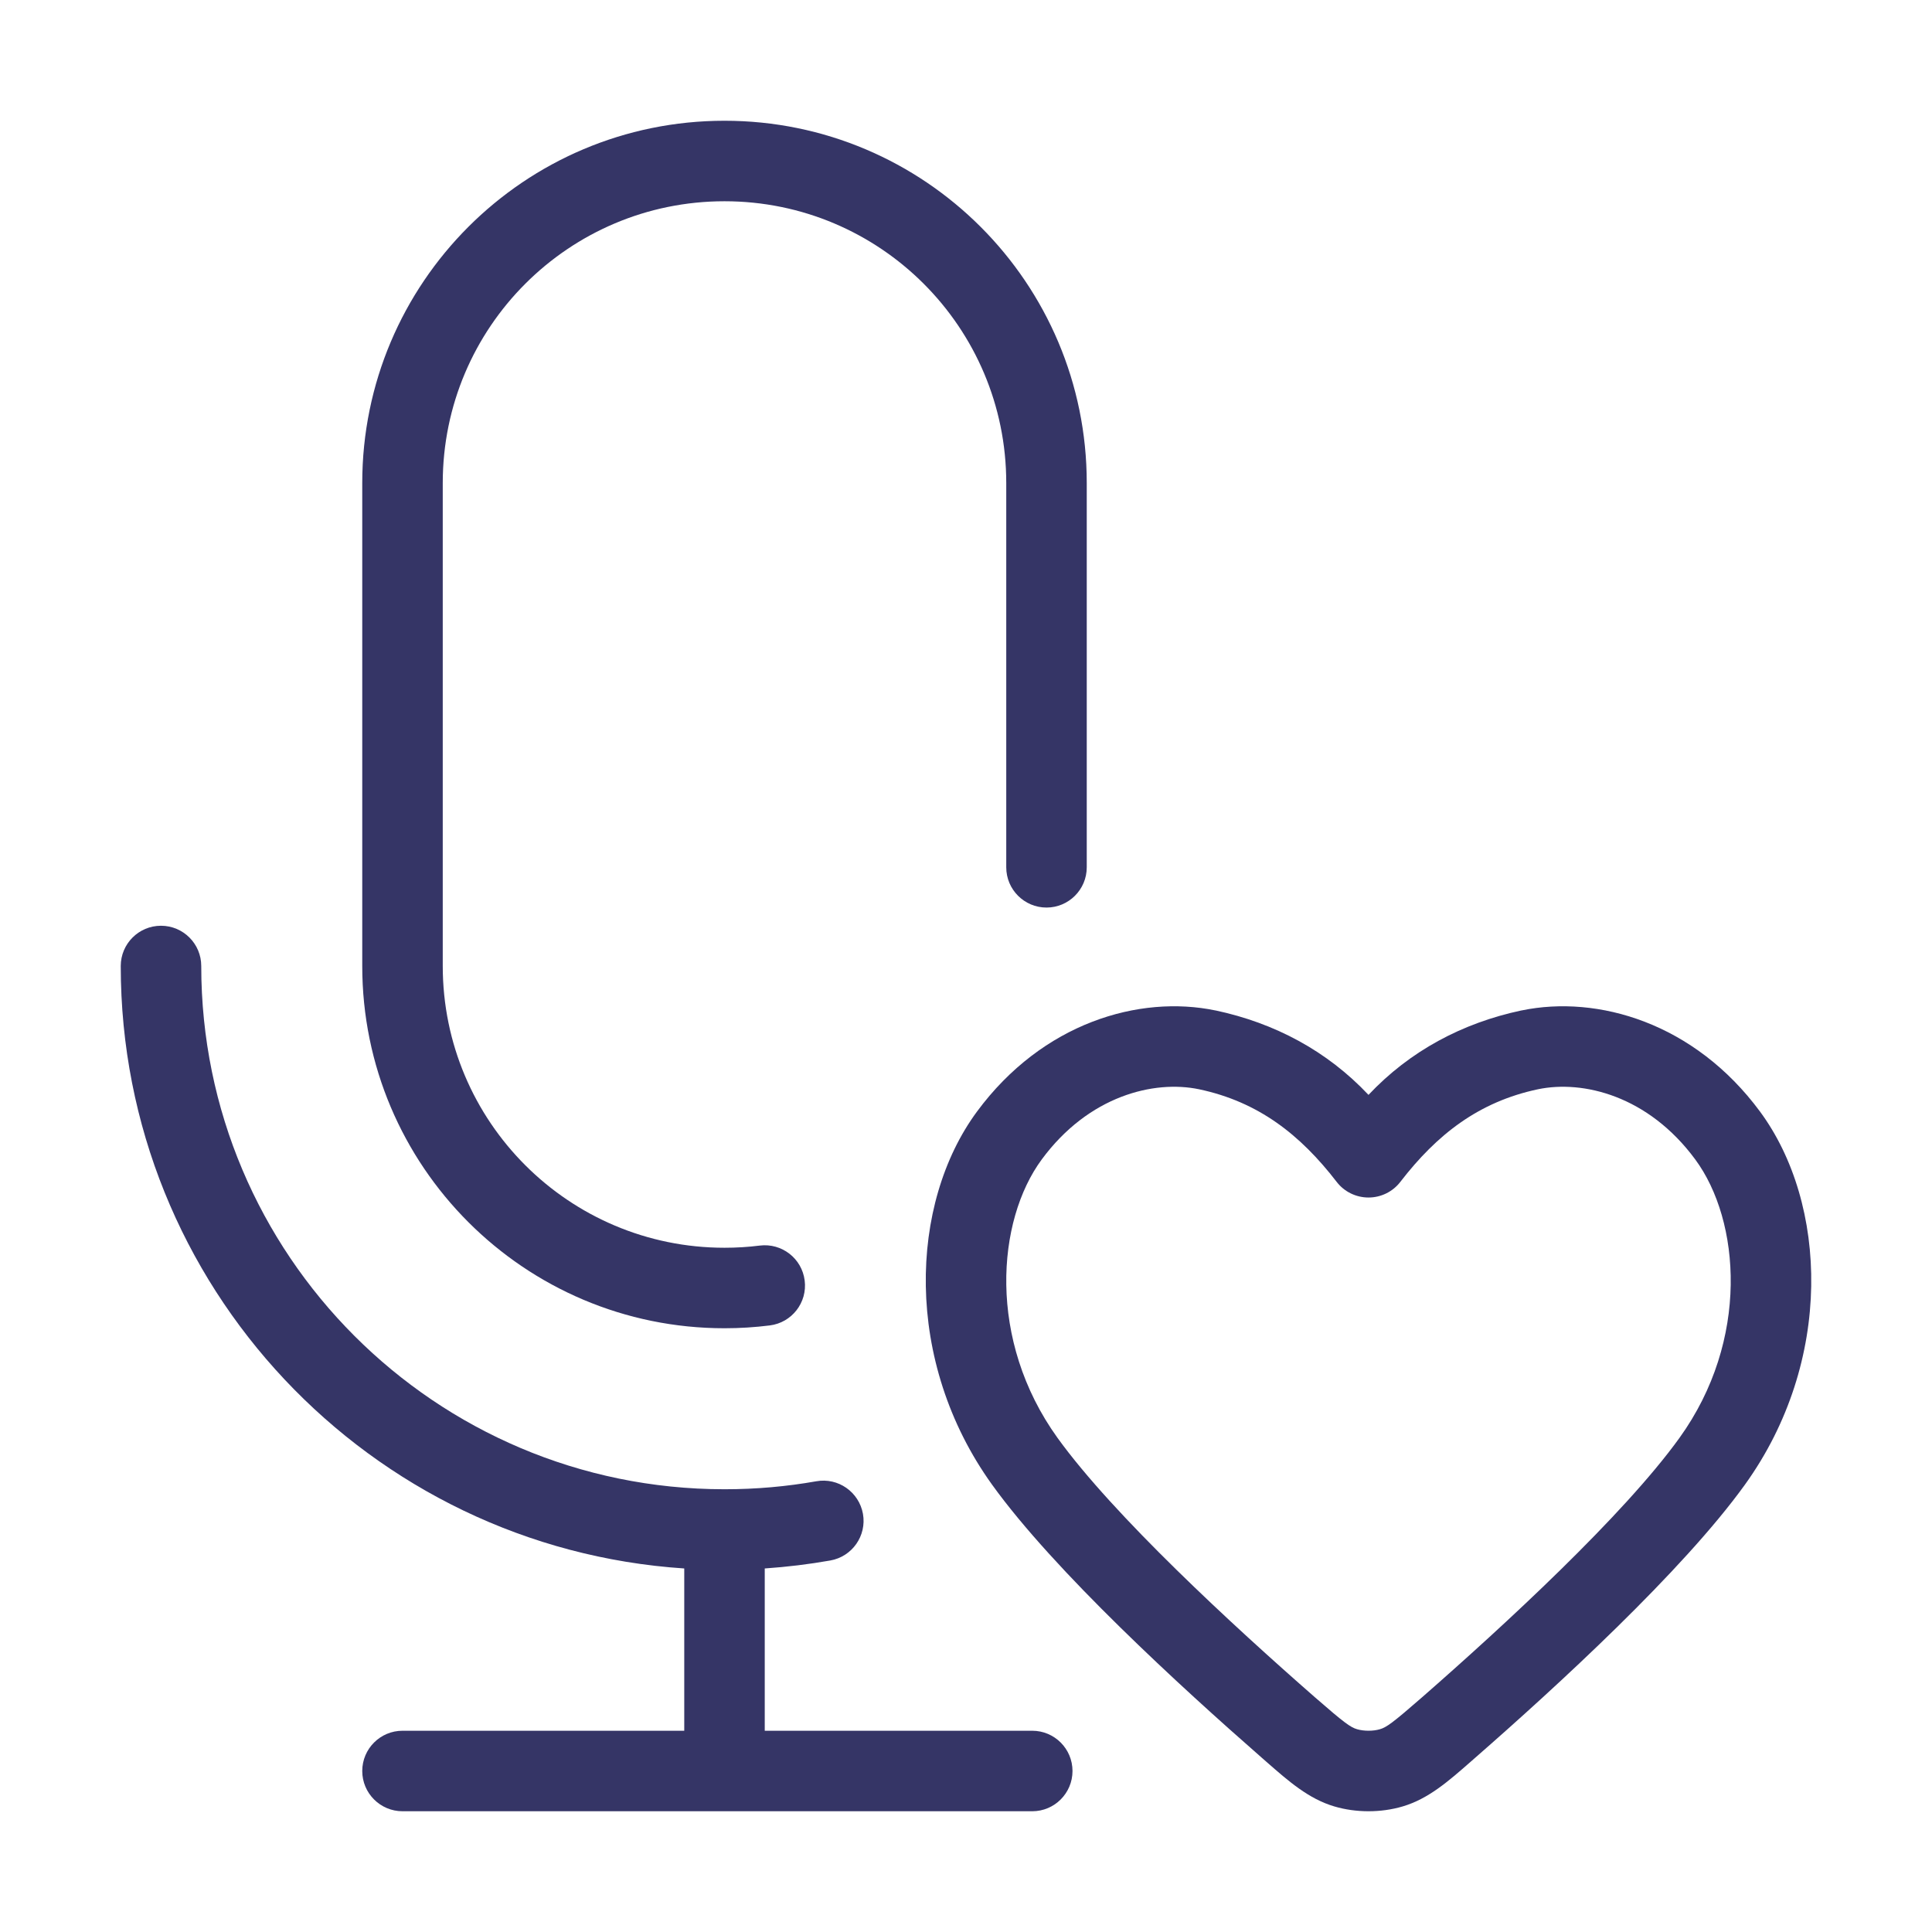 <svg width="24" height="24" viewBox="0 0 24 24" fill="none" xmlns="http://www.w3.org/2000/svg">
<path d="M4.5 6C4.5 3.515 6.515 1.5 9 1.5C11.485 1.5 13.5 3.515 13.5 6V9.98L13.5 9.99L13.5 10V10.774C13.5 11.05 13.276 11.274 13 11.274C12.724 11.274 12.5 11.05 12.5 10.774V10L12.5 9.99L12.5 9.98V6C12.5 4.067 10.933 2.5 9 2.5C7.067 2.5 5.5 4.067 5.5 6V12C5.5 13.933 7.067 15.5 9 15.5C9.149 15.5 9.295 15.491 9.438 15.473C9.712 15.439 9.962 15.633 9.996 15.907C10.031 16.181 9.836 16.431 9.562 16.465C9.378 16.488 9.19 16.5 9 16.5C6.515 16.5 4.5 14.485 4.5 12V6Z" fill="#353566"/>
<path d="M2 11.5C2.276 11.5 2.5 11.724 2.5 12C2.5 15.588 5.407 18.497 8.995 18.5L9 18.5L9.005 18.5C9.393 18.5 9.772 18.466 10.14 18.401C10.412 18.352 10.671 18.534 10.72 18.806C10.768 19.078 10.586 19.337 10.314 19.385C10.047 19.432 9.776 19.465 9.5 19.484V21.5H12.823C13.099 21.5 13.323 21.724 13.323 22C13.323 22.276 13.099 22.5 12.823 22.5H5C4.724 22.5 4.5 22.276 4.5 22C4.5 21.724 4.724 21.5 5 21.5H8.5V19.484C4.591 19.226 1.5 15.974 1.5 12C1.5 11.724 1.724 11.5 2 11.5Z" fill="#353566"/>
<path fill-rule="evenodd" clip-rule="evenodd" d="M21.864 13.809C21.049 12.705 19.847 12.356 18.902 12.552L18.9 12.552C18.166 12.708 17.514 13.055 17 13.601C16.486 13.055 15.834 12.708 15.1 12.552L15.098 12.552C14.153 12.356 12.951 12.705 12.136 13.809C11.296 14.948 11.219 16.909 12.326 18.446C13.098 19.517 14.667 20.954 15.674 21.835C15.693 21.852 15.712 21.868 15.731 21.885C16.009 22.129 16.257 22.346 16.575 22.44C16.844 22.52 17.156 22.52 17.425 22.44C17.743 22.346 17.991 22.129 18.269 21.885C18.288 21.868 18.307 21.852 18.326 21.835C19.334 20.954 20.902 19.517 21.674 18.446C22.782 16.909 22.704 14.948 21.864 13.809ZM19.106 13.531C19.664 13.415 20.474 13.61 21.059 14.403C21.62 15.163 21.738 16.647 20.863 17.862C20.169 18.825 18.689 20.189 17.668 21.082C17.298 21.405 17.222 21.458 17.142 21.481C17.058 21.506 16.943 21.506 16.858 21.481C16.778 21.458 16.702 21.405 16.332 21.082C15.311 20.189 13.832 18.825 13.137 17.862C12.262 16.647 12.38 15.163 12.941 14.403C13.526 13.61 14.336 13.415 14.894 13.531C15.632 13.687 16.151 14.094 16.604 14.681C16.698 14.804 16.845 14.876 17 14.876C17.155 14.876 17.302 14.804 17.396 14.681C17.849 14.094 18.368 13.687 19.106 13.531Z" fill="#353566"/>
</svg>

